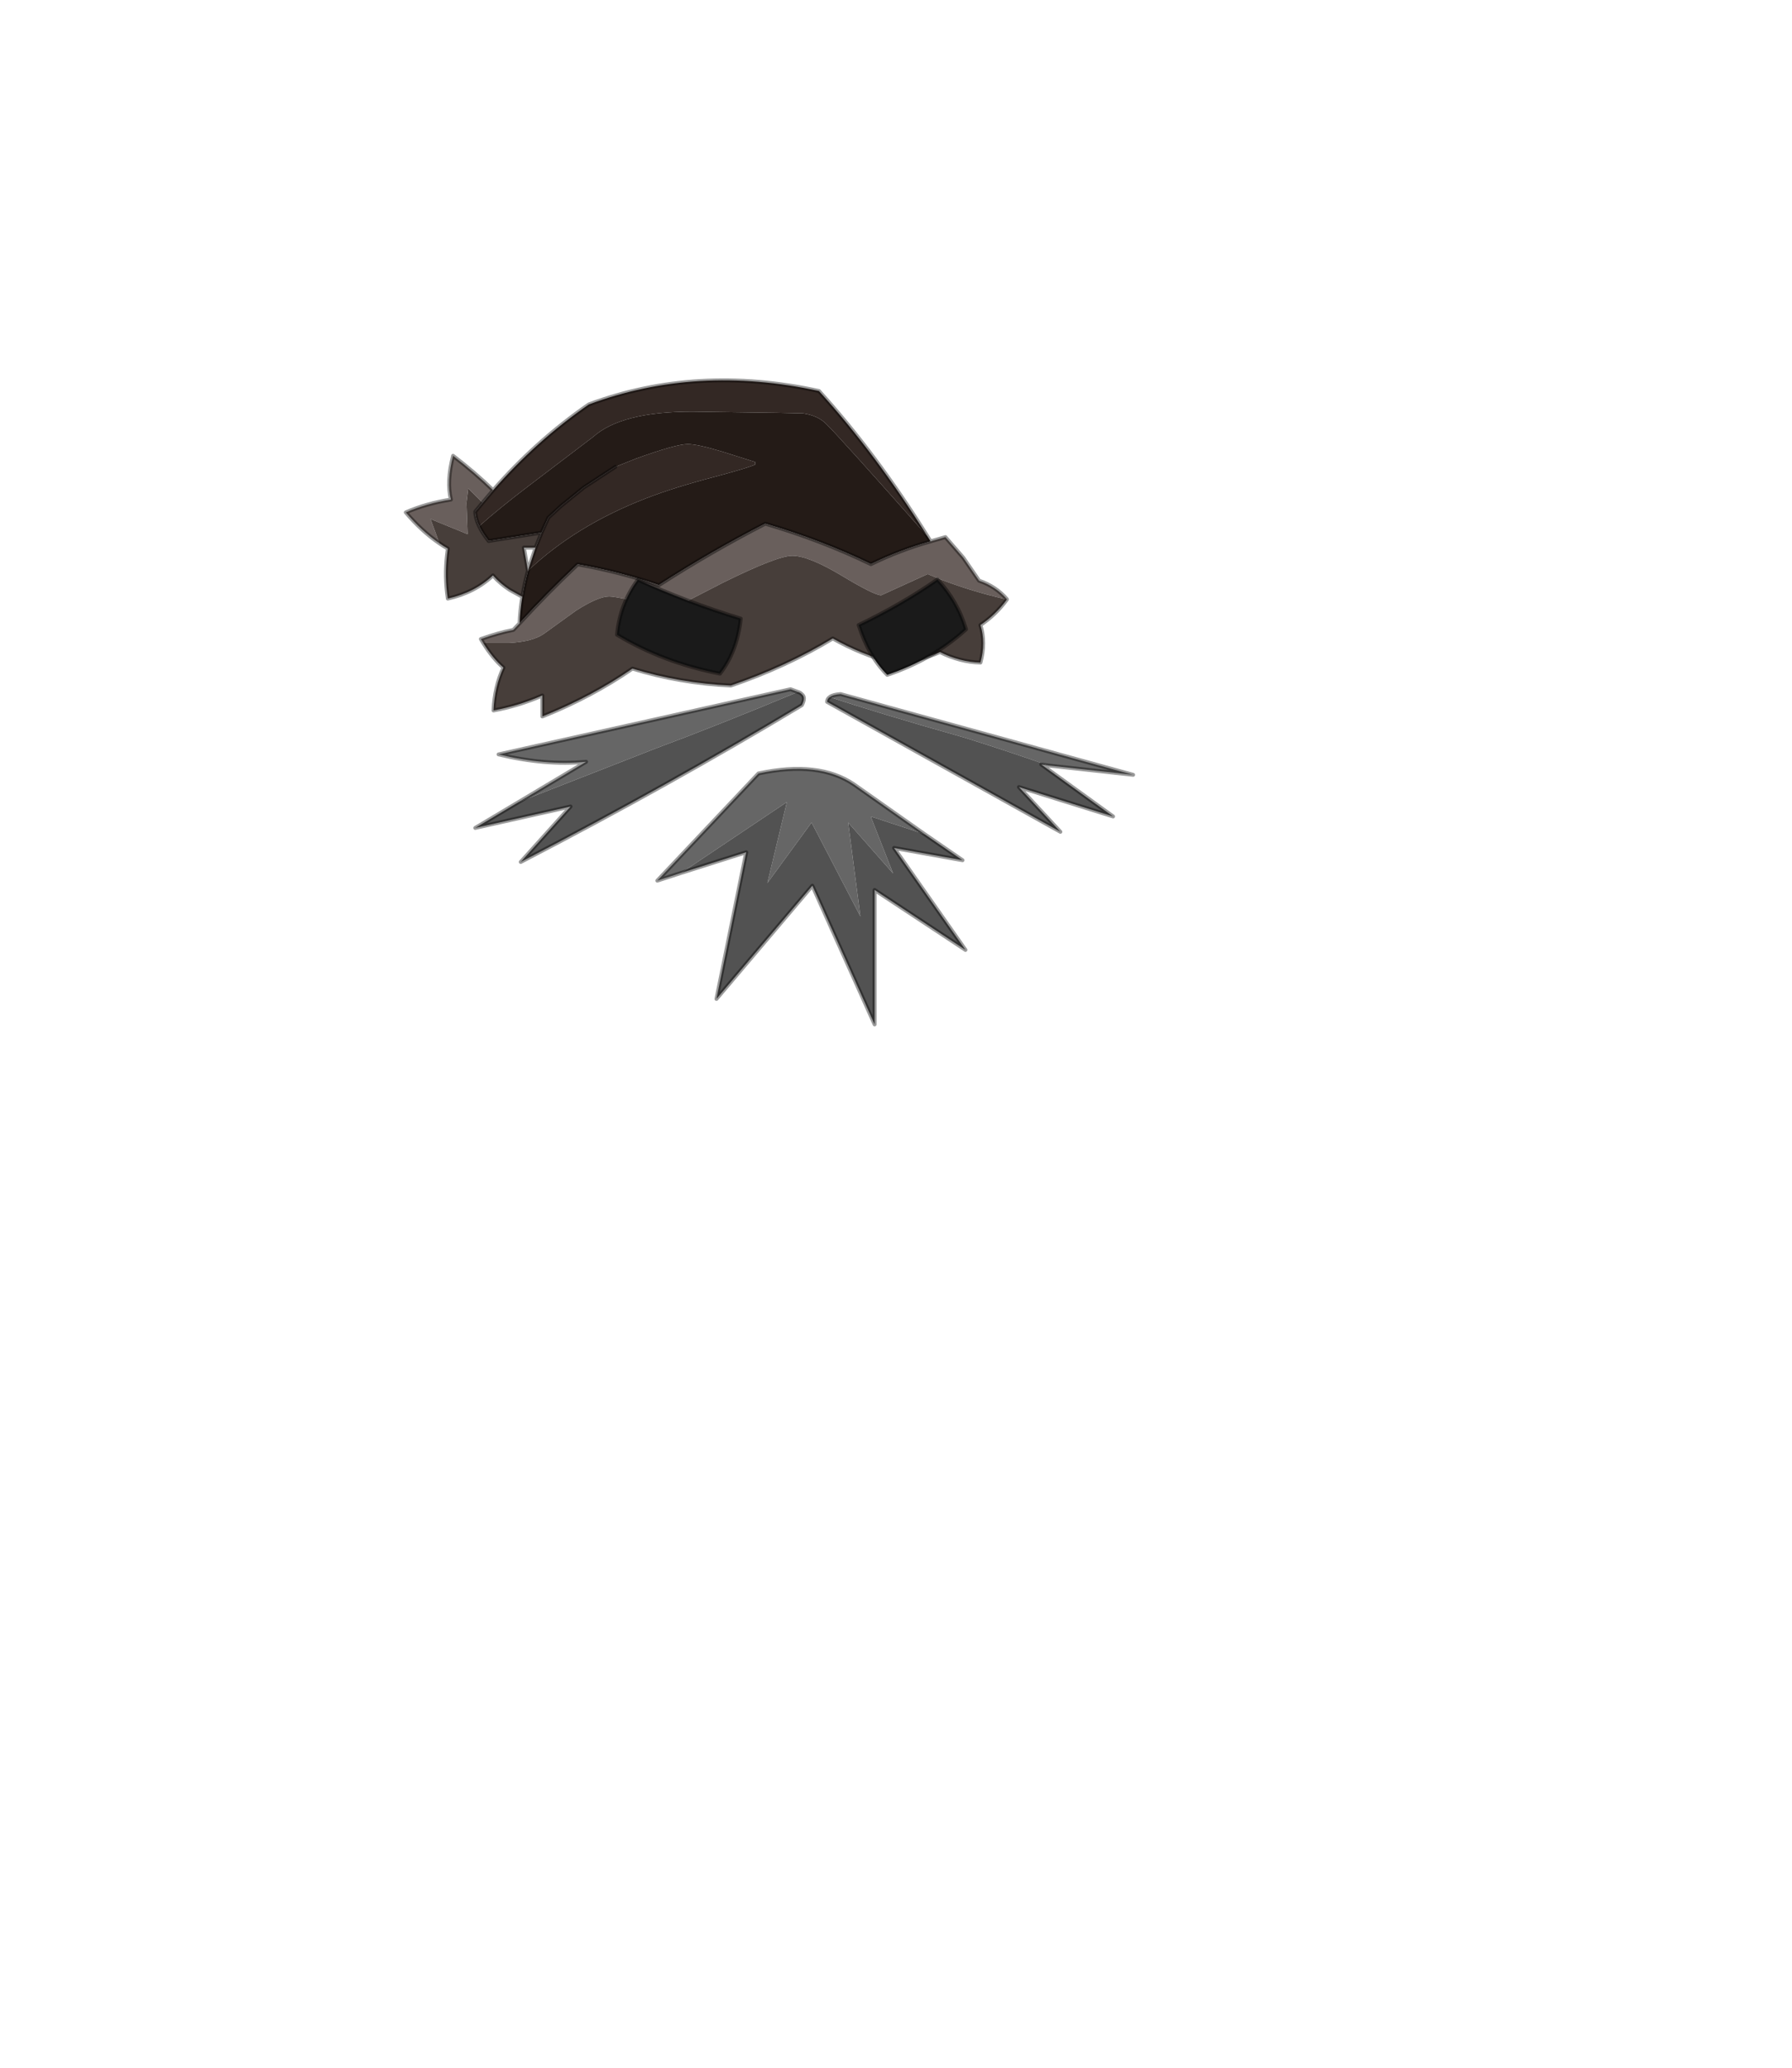 <?xml version="1.0" encoding="UTF-8" standalone="no"?>
<svg xmlns:xlink="http://www.w3.org/1999/xlink" height="531.5px" width="460.6px" xmlns="http://www.w3.org/2000/svg">
  <g transform="matrix(1.0, 0.0, 0.0, 1.0, 193.65, 334.05)">
    <use height="166.55" transform="matrix(1.0, 0.0, 0.0, 1.0, -89.85, -236.8)" width="187.95" xlink:href="#shape0"/>
  </g>
  <defs>
    <g id="shape0" transform="matrix(1.0, 0.0, 0.0, 1.0, 89.85, 236.8)">
      <path d="M44.7 -196.25 Q22.05 -221.85 18.65 -225.15 16.5 -227.25 12.8 -227.8 L6.0 -227.95 -15.75 -228.25 Q-33.95 -228.25 -41.2 -221.75 L-57.65 -209.25 Q-65.35 -203.4 -70.5 -198.8 -71.45 -200.8 -71.5 -202.55 L-69.6 -204.85 -66.9 -208.05 Q-55.7 -220.85 -42.3 -230.1 -14.65 -240.4 16.85 -233.55 31.45 -217.45 44.7 -196.25 M-54.45 -197.15 L-52.7 -201.0 -49.45 -204.0 -43.6 -208.75 -35.5 -214.05 -30.25 -216.15 Q-19.9 -219.9 -16.85 -219.9 -14.35 -219.9 -7.8 -217.9 L0.45 -215.3 0.45 -214.65 Q-1.0 -213.9 -9.95 -211.5 -20.3 -208.8 -27.65 -205.95 -45.7 -198.95 -57.95 -187.35 L-56.0 -193.3 -54.45 -197.15" fill="#332824" fill-rule="evenodd" stroke="none"/>
      <path d="M-70.5 -198.8 Q-65.35 -203.4 -57.65 -209.25 L-41.2 -221.75 Q-33.95 -228.25 -15.75 -228.25 L6.0 -227.95 12.8 -227.8 Q16.5 -227.25 18.65 -225.15 22.05 -221.85 44.7 -196.25 L45.55 -194.9 Q37.7 -192.7 30.2 -189.05 17.65 -195.15 3.05 -199.45 -11.05 -192.2 -24.3 -183.65 -34.25 -187.05 -45.15 -189.0 -53.15 -181.45 -60.1 -173.85 -59.95 -177.25 -59.4 -180.65 -58.85 -184.05 -57.95 -187.35 -45.7 -198.95 -27.65 -205.95 -20.3 -208.8 -9.95 -211.5 -1.0 -213.9 0.45 -214.65 L0.45 -215.3 -7.8 -217.9 Q-14.35 -219.9 -16.85 -219.9 -19.9 -219.9 -30.25 -216.15 L-35.5 -214.05 -43.6 -208.75 -49.45 -204.0 -52.7 -201.0 -54.45 -197.15 -68.05 -195.0 Q-69.65 -197.0 -70.5 -198.8" fill="#241b17" fill-rule="evenodd" stroke="none"/>
      <path d="M-66.9 -208.05 L-69.6 -204.85 -73.3 -208.5 -73.75 -204.8 -73.45 -196.75 -83.0 -200.65 -80.7 -194.4 Q-85.3 -197.55 -89.35 -202.35 -84.1 -204.65 -77.75 -205.65 -78.9 -210.25 -77.2 -216.9 -71.45 -212.5 -66.9 -208.05 M-60.1 -173.85 Q-53.15 -181.45 -45.15 -189.0 -34.25 -187.05 -24.3 -183.65 -11.05 -192.2 3.05 -199.45 17.65 -195.15 30.2 -189.05 37.7 -192.7 45.55 -194.9 L45.85 -195.0 49.35 -196.0 53.95 -190.7 58.0 -184.8 Q62.3 -183.35 65.15 -180.05 L65.15 -179.95 62.3 -180.65 Q54.9 -182.5 48.05 -185.15 L44.8 -186.5 32.85 -181.05 Q31.05 -181.05 22.6 -186.15 14.15 -191.2 10.0 -191.2 6.15 -191.2 -7.8 -184.3 L-21.3 -177.35 Q-34.8 -180.75 -37.05 -180.75 -39.9 -180.75 -45.6 -177.1 L-53.85 -171.15 Q-56.8 -169.1 -62.8 -168.8 L-68.1 -168.8 -69.45 -168.8 -70.05 -169.8 Q-65.55 -171.4 -61.7 -172.15 L-60.1 -173.85" fill="#695f5c" fill-rule="evenodd" stroke="none"/>
      <path d="M-69.6 -204.85 L-71.5 -202.55 Q-71.45 -200.8 -70.5 -198.8 -69.65 -197.0 -68.05 -195.0 L-54.45 -197.15 -56.0 -193.3 -59.0 -193.3 -57.95 -187.35 Q-58.85 -184.05 -59.4 -180.65 L-62.65 -182.45 Q-65.1 -184.05 -66.95 -186.15 -71.6 -181.75 -78.55 -180.2 -79.4 -185.8 -78.75 -191.45 L-78.55 -193.05 Q-79.7 -193.7 -80.7 -194.4 L-83.0 -200.65 -73.45 -196.75 -73.75 -204.8 -73.3 -208.5 -69.6 -204.85 M-69.45 -168.8 L-68.1 -168.8 -62.8 -168.8 Q-56.8 -169.1 -53.85 -171.15 L-45.6 -177.1 Q-39.9 -180.75 -37.05 -180.75 -34.8 -180.75 -21.3 -177.35 L-7.8 -184.3 Q6.15 -191.2 10.0 -191.2 14.15 -191.2 22.6 -186.15 31.05 -181.05 32.85 -181.05 L44.8 -186.5 48.05 -185.15 Q54.9 -182.5 62.3 -180.65 L65.15 -179.95 Q62.3 -176.05 58.35 -173.4 59.75 -168.85 58.35 -163.75 53.05 -163.9 47.95 -166.45 42.45 -164.05 36.0 -163.6 27.65 -165.85 20.4 -169.95 8.4 -162.7 -5.8 -157.85 -18.9 -158.45 -31.1 -162.2 -41.6 -154.95 -54.25 -149.9 L-54.25 -155.3 Q-60.25 -152.65 -66.8 -151.45 -66.55 -157.5 -64.25 -162.45 -67.05 -164.9 -69.45 -168.8" fill="#473e3a" fill-rule="evenodd" stroke="none"/>
      <path d="M11.45 -156.2 Q-9.45 -147.5 -25.45 -141.55 L-54.85 -130.05 -60.35 -127.9 -43.0 -138.25 Q-53.6 -137.25 -65.5 -140.15 L9.55 -156.9 11.45 -156.2 M19.65 -154.9 Q20.4 -155.5 22.4 -155.65 L97.6 -134.9 75.8 -137.3 Q64.9 -141.15 54.1 -144.5 31.85 -150.8 19.65 -154.9 M44.0 -119.65 L30.15 -124.2 35.9 -109.55 24.35 -122.65 27.5 -98.5 14.95 -122.65 3.6 -107.1 8.6 -127.9 -18.55 -109.7 -24.7 -107.7 1.3 -135.25 Q16.85 -138.6 25.9 -132.4 L44.0 -119.65" fill="#666666" fill-rule="evenodd" stroke="none"/>
      <path d="M11.45 -156.2 Q12.1 -156.0 12.45 -155.6 13.5 -154.8 12.45 -152.8 -21.9 -132.15 -59.8 -112.5 L-47.0 -126.75 -71.5 -121.25 -60.35 -127.9 -54.85 -130.05 -25.45 -141.55 Q-9.45 -147.5 11.45 -156.2 M19.65 -154.9 Q31.85 -150.8 54.1 -144.5 64.9 -141.15 75.8 -137.3 L74.0 -137.55 92.45 -124.2 68.25 -131.75 78.9 -120.25 18.95 -153.65 Q18.95 -154.45 19.65 -154.9 M-18.55 -109.7 L8.6 -127.9 3.6 -107.1 14.95 -122.65 27.5 -98.5 24.35 -122.65 35.9 -109.55 30.15 -124.2 44.0 -119.65 53.75 -112.95 36.15 -116.1 54.5 -89.9 31.15 -105.3 31.15 -70.75 15.15 -106.4 -9.5 -77.3 -1.85 -115.0 -18.55 -109.7" fill="#525252" fill-rule="evenodd" stroke="none"/>
      <path d="M44.7 -196.25 Q31.45 -217.45 16.85 -233.55 -14.65 -240.4 -42.3 -230.1 -55.7 -220.85 -66.9 -208.05 L-69.6 -204.85 -71.5 -202.55 Q-71.45 -200.8 -70.5 -198.8 -69.65 -197.0 -68.05 -195.0 L-54.45 -197.15 -52.7 -201.0 -49.45 -204.0 -43.6 -208.75 -35.5 -214.05 M-57.95 -187.35 Q-58.85 -184.05 -59.4 -180.65 -59.95 -177.25 -60.1 -173.85 -53.15 -181.45 -45.15 -189.0 -34.25 -187.05 -24.3 -183.65 -11.05 -192.2 3.05 -199.45 17.65 -195.15 30.2 -189.05 37.7 -192.7 45.55 -194.9 L44.7 -196.25 M65.15 -179.95 L65.15 -180.05 Q62.3 -183.35 58.0 -184.8 L53.95 -190.7 49.35 -196.0 45.85 -195.0 45.55 -194.9 M65.15 -179.95 Q62.3 -176.05 58.35 -173.4 59.75 -168.85 58.35 -163.75 53.05 -163.9 47.95 -166.45 42.45 -164.05 36.0 -163.6 27.65 -165.85 20.4 -169.95 8.4 -162.7 -5.8 -157.85 -18.9 -158.45 -31.1 -162.2 -41.6 -154.95 -54.25 -149.9 L-54.25 -155.3 Q-60.25 -152.65 -66.8 -151.45 -66.55 -157.5 -64.25 -162.45 -67.05 -164.9 -69.45 -168.8 L-70.05 -169.8 Q-65.55 -171.4 -61.7 -172.15 L-60.1 -173.85 M-60.35 -127.9 L-71.5 -121.25 -47.0 -126.75 -59.8 -112.5 Q-21.9 -132.15 12.45 -152.8 13.5 -154.8 12.45 -155.6 12.1 -156.0 11.45 -156.2 L9.55 -156.9 -65.5 -140.15 Q-53.6 -137.25 -43.0 -138.25 L-60.35 -127.9 M75.8 -137.3 L97.6 -134.9 22.4 -155.65 Q20.4 -155.5 19.65 -154.9 18.95 -154.45 18.95 -153.65 L78.9 -120.25 68.25 -131.75 92.45 -124.2 74.0 -137.55 75.8 -137.3 M44.0 -119.65 L25.9 -132.4 Q16.85 -138.6 1.3 -135.25 L-24.7 -107.7 -18.55 -109.7 -1.85 -115.0 -9.5 -77.3 15.15 -106.4 31.15 -70.75 31.15 -105.3 54.5 -89.9 36.15 -116.1 53.75 -112.95 44.0 -119.65 M-80.7 -194.4 Q-85.3 -197.55 -89.35 -202.35 -84.1 -204.65 -77.75 -205.65 -78.9 -210.25 -77.2 -216.9 -71.45 -212.5 -66.9 -208.05 M-80.7 -194.4 Q-79.7 -193.7 -78.55 -193.05 L-78.75 -191.45 Q-79.4 -185.8 -78.55 -180.2 -71.6 -181.75 -66.95 -186.15 -65.1 -184.05 -62.65 -182.45 L-59.4 -180.65 M-57.95 -187.35 L-59.0 -193.3 -56.0 -193.3 -54.45 -197.15 M-56.0 -193.3 L-57.95 -187.35" fill="none" stroke="#000000" stroke-linecap="round" stroke-linejoin="round" stroke-opacity="0.4" stroke-width="1.0"/>
      <path d="M47.3 -185.1 Q52.5 -179.55 54.65 -172.3 46.15 -164.55 34.4 -160.6 29.5 -165.55 27.05 -173.4 38.0 -178.65 47.3 -185.1" fill="#1a1a1a" fill-rule="evenodd" stroke="none"/>
      <path d="M47.3 -185.1 Q52.5 -179.55 54.65 -172.3 46.15 -164.55 34.4 -160.6 29.5 -165.55 27.05 -173.4 38.0 -178.65 47.3 -185.1 Z" fill="none" stroke="#000000" stroke-linecap="round" stroke-linejoin="round" stroke-opacity="0.4" stroke-width="1.0"/>
      <path d="M-29.7 -185.05 Q-34.35 -178.75 -35.05 -170.9 -23.2 -163.75 -8.6 -160.9 -4.15 -166.6 -3.25 -175.05 -17.3 -179.35 -29.7 -185.05" fill="#1a1a1a" fill-rule="evenodd" stroke="none"/>
      <path d="M-29.7 -185.05 Q-34.35 -178.75 -35.05 -170.9 -23.2 -163.75 -8.6 -160.9 -4.15 -166.6 -3.25 -175.05 -17.3 -179.35 -29.7 -185.05 Z" fill="none" stroke="#000000" stroke-linecap="round" stroke-linejoin="round" stroke-opacity="0.4" stroke-width="1.0"/>
    </g>
  </defs>
</svg>
